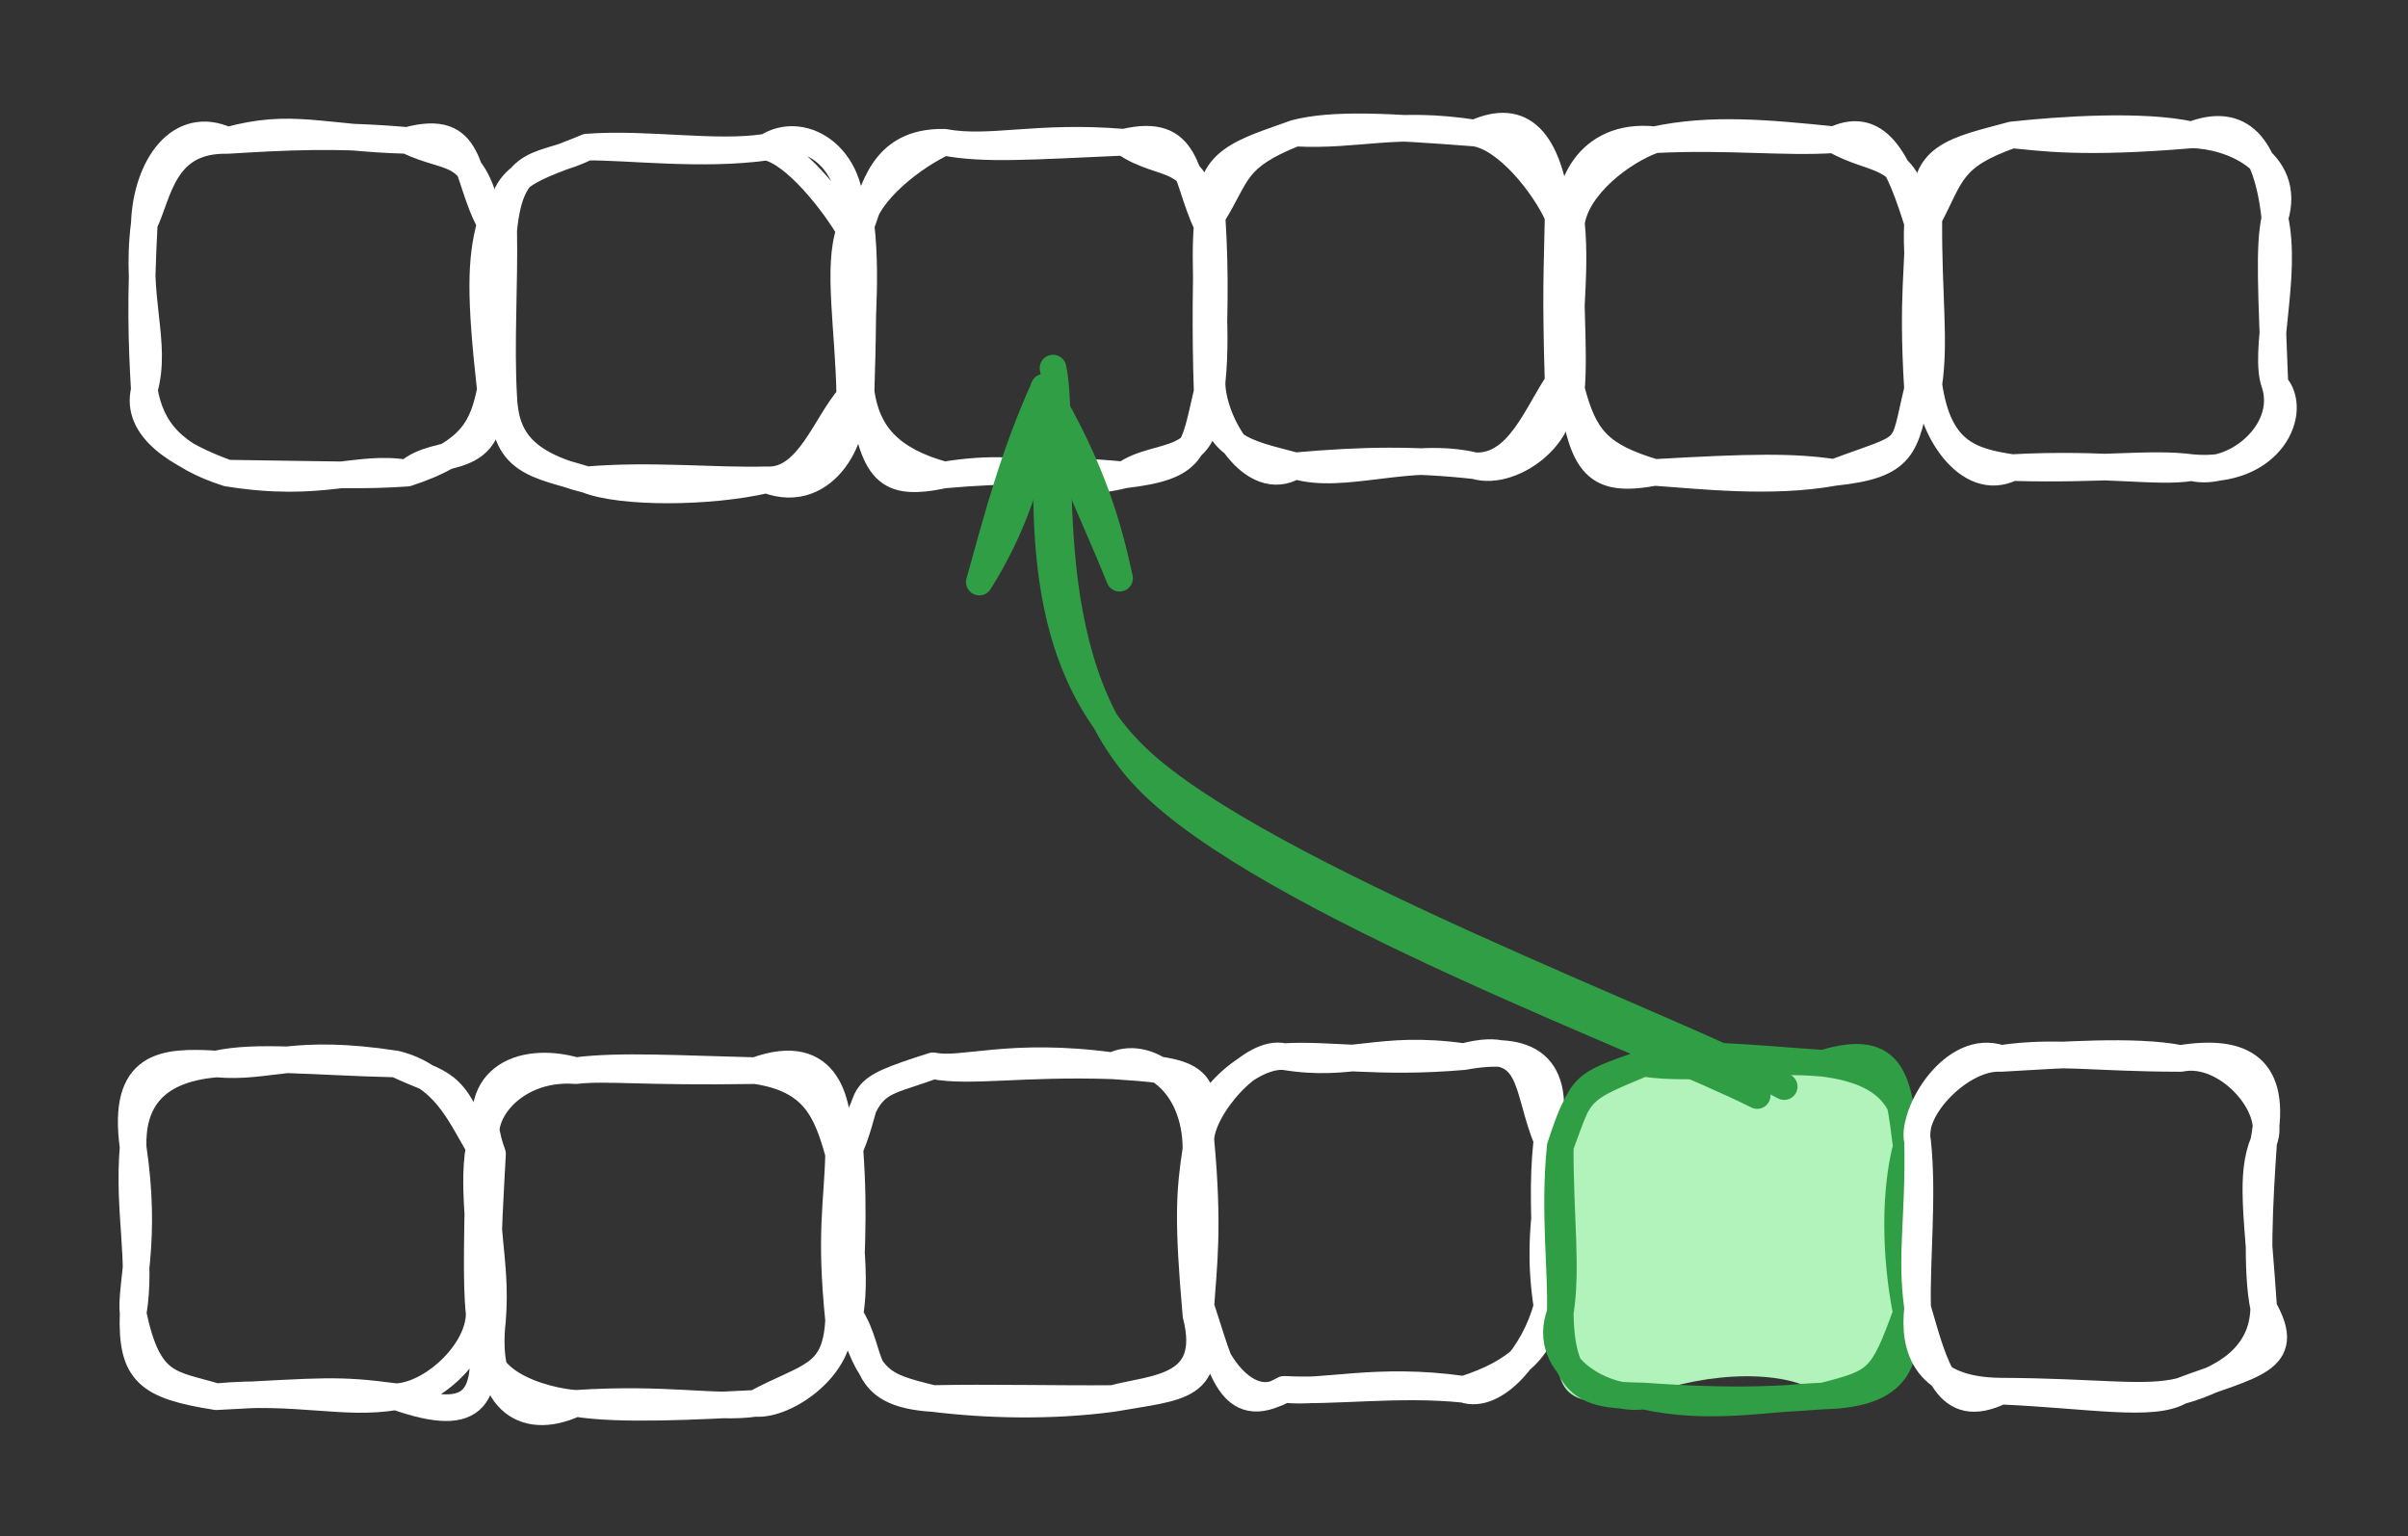 <svg version="1.1" xmlns="http://www.w3.org/2000/svg" viewBox="0 0 180.903 115.449" width="180.903" height="115.449">
  <rect x="0" y="0" width="180.903" height="115.449" fill="#333333" stroke="none"/>
  <!-- svg-source:excalidraw -->
  
  <g stroke-linecap="round" transform="translate(10 79.949) rotate(0 13 12.5)"><path d="M6.25 0 C10.34 0.35, 11.94 -1.2, 19.75 0 M6.25 0 C9.29 -0.68, 13.49 -0.14, 19.75 0 M19.75 0 C23.28 1.68, 24.01 0.99, 26 6.25 M19.75 0 C23.3 0.89, 24.45 3.57, 26 6.25 M26 6.25 C25.88 12.18, 25.74 16.5, 26 18.75 M26 6.25 C25.39 9.69, 26.43 13.61, 26 18.75 M26 18.75 C25.98 21.7, 22.38 24.92, 19.75 25 M26 18.75 C26.98 25.15, 25.86 27.14, 19.75 25 M19.75 25 C15.27 24.41, 14.39 24.58, 6.25 25 M19.75 25 C15.8 25.67, 12.39 24.44, 6.25 25 M6.25 25 C1.1 24.19, -0.15 23.2, 0 18.75 M6.25 25 C2.83 23.97, 1.16 24.28, 0 18.75 M0 18.75 C-0.22 16.6, 1.05 13.31, 0 6.25 M0 18.75 C0.68 14.75, -0.41 11.08, 0 6.25 M0 6.25 C-0.09 3.11, 1.27 0.42, 6.25 0 M0 6.25 C-0.86 -0.07, 2.31 -0.23, 6.25 0" stroke="#ffffff" stroke-width="2" fill="none"></path></g><g stroke-linecap="round" transform="translate(37 80.449) rotate(0 13 12.5)"><path d="M6.25 0 C8.66 -0.27, 11.06 0.14, 19.75 0 M6.25 0 C9.63 -0.42, 13.91 -0.14, 19.75 0 M19.75 0 C24.2 0.65, 25.11 3.09, 26 6.25 M19.75 0 C25.28 -2.02, 26.15 2.45, 26 6.25 M26 6.25 C25.91 10.03, 25.33 12.2, 26 18.75 M26 6.25 C26.31 11.19, 26.32 15.94, 26 18.75 M26 18.75 C26.42 22.17, 22.05 25.2, 19.75 25 M26 18.75 C25.77 23.07, 23.71 22.86, 19.75 25 M19.75 25 C15.57 25.21, 9.57 25.55, 6.25 25 M19.75 25 C16.76 25.44, 13.14 24.54, 6.25 25 M6.25 25 C2.2 26.88, -0.67 24.52, 0 18.75 M6.25 25 C4.06 24.86, -2.27 23.33, 0 18.75 M0 18.75 C0.39 13.91, -0.99 11.31, 0 6.25 M0 18.75 C-0.51 15.68, -0.4 13.65, 0 6.25 M0 6.25 C-1.74 3.94, 1.28 -0.39, 6.25 0 M0 6.25 C-2.05 0.67, 2.06 -1.19, 6.25 0" stroke="#ffffff" stroke-width="2" fill="none"></path></g><g stroke-linecap="round" transform="translate(63.848 80.085) rotate(0 13 12.5)"><path d="M6.25 0 C8.41 0.46, 12.01 -1.06, 19.75 0 M6.25 0 C9.09 0.53, 12.83 -0.23, 19.75 0 M19.75 0 C22.13 -1.23, 25.98 1.05, 26 6.25 M19.75 0 C25.46 0.4, 27.6 0.41, 26 6.25 M26 6.25 C26.68 12, 26.2 16.03, 26 18.75 M26 6.25 C25.51 9.48, 25.36 11.5, 26 18.75 M26 18.75 C27.44 24.33, 22.78 24.18, 19.75 25 M26 18.75 C27.53 24.32, 24.82 24.1, 19.75 25 M19.75 25 C15.85 25.04, 10.27 24.91, 6.25 25 M19.75 25 C15.06 25.63, 10.24 25.49, 6.25 25 M6.25 25 C2.23 24.03, 1.51 23.71, 0 18.75 M6.25 25 C0.44 24.65, 1.93 21.66, 0 18.75 M0 18.75 C0.63 14.84, -0.5 11.54, 0 6.25 M0 18.75 C0.02 14.49, 0.39 11.62, 0 6.25 M0 6.25 C1.36 0.87, 2.2 1.5, 6.25 0 M0 6.25 C1.83 1.83, -0.07 2, 6.25 0" stroke="#ffffff" stroke-width="2" fill="none"></path></g><g stroke-linecap="round" transform="translate(90.215 79.396) rotate(0 13 12.5)"><path d="M6.25 0 C11.41 0.85, 13.3 -0.9, 19.75 0 M6.25 0 C9.52 -0.22, 13.34 0.56, 19.75 0 M19.75 0 C25.13 -1.42, 24.37 2.4, 26 6.25 M19.75 0 C24.48 -0.87, 27.23 0.45, 26 6.25 M26 6.25 C26.88 8.92, 24.98 12.1, 26 18.75 M26 6.25 C25.65 9.54, 25.81 11.48, 26 18.75 M26 18.75 C25.07 22.32, 22.11 25.82, 19.75 25 M26 18.75 C25.93 21.72, 23.74 23.74, 19.75 25 M19.75 25 C13.16 24.06, 9.17 25.35, 6.25 25 M19.75 25 C14.86 24.5, 10.06 25.21, 6.25 25 M6.25 25 C3.54 26.83, 0.49 22.84, 0 18.75 M6.25 25 C2.16 27.28, 1.53 23.34, 0 18.75 M0 18.75 C-0.63 15.58, 0.05 13.4, 0 6.25 M0 18.75 C0.2 15.74, 0.62 12.88, 0 6.25 M0 6.25 C0.04 3.88, 3.85 -0.61, 6.25 0 M0 6.25 C-0.68 4.02, 3.54 -0.2, 6.25 0" stroke="#ffffff" stroke-width="2" fill="none"></path></g><g stroke-linecap="round" transform="translate(117.215 79.896) rotate(0 13 12.5)"><path d="M6.25 0 C10.45 -0.24, 15.37 -1.08, 19.75 0 C24.89 2.33, 27.24 1.01, 26 6.25 C23.77 11.25, 27.17 13.85, 26 18.75 C24.42 22.17, 23.39 26.12, 19.75 25 C17.24 22.95, 11.14 23.1, 6.25 25 C-0.82 26.54, -0.45 23.67, 0 18.75 C-1.09 16.17, 1.01 11.5, 0 6.25 C-0.46 3.54, -0.76 1.83, 6.25 0" stroke="none" stroke-width="0" fill="#b2f2bb"></path><path d="M6.25 0 C9.07 -1, 13.6 -0.42, 19.75 0 M6.25 0 C10.35 0.62, 15.3 -0.44, 19.75 0 M19.75 0 C22.29 0.32, 26.49 1.33, 26 6.25 M19.75 0 C25.14 -1.64, 25.37 1.36, 26 6.25 M26 6.25 C25.11 9.62, 25.14 14.49, 26 18.75 M26 6.25 C25.8 9.27, 25.65 12.83, 26 18.75 M26 18.75 C24.19 23.74, 23.86 23.96, 19.75 25 M26 18.75 C25.82 21.65, 26.2 24.86, 19.75 25 M19.75 25 C15.18 25.18, 11.17 26.09, 6.25 25 M19.75 25 C16.8 25.2, 13.64 25.53, 6.25 25 M6.25 25 C2.57 24.92, 0.07 24.9, 0 18.75 M6.25 25 C3.61 25.43, -1.56 22.87, 0 18.75 M0 18.75 C0.11 15.64, -0.5 11.11, 0 6.25 M0 18.75 C0.54 15.4, -0.02 11.58, 0 6.25 M0 6.25 C1.76 1.47, 1.49 1.69, 6.25 0 M0 6.25 C1.46 1.88, 1.6 1.95, 6.25 0" stroke="#2f9e44" stroke-width="2" fill="none"></path></g><g stroke-linecap="round" transform="translate(144.063 79.532) rotate(0 13 12.5)"><path d="M6.25 0 C10.74 -0.25, 16.29 -0.68, 19.75 0 M6.25 0 C10.33 -0.6, 13.04 -0.01, 19.75 0 M19.75 0 C24.41 -0.75, 27.07 0.66, 26 6.25 M19.75 0 C23.29 -0.72, 27.08 3.77, 26 6.25 M26 6.25 C24.95 8.82, 25.53 11.67, 26 18.75 M26 6.25 C25.68 10.81, 25.41 16.01, 26 18.75 M26 18.75 C25.94 21.88, 23.76 23.9, 19.75 25 M26 18.75 C28.28 22.78, 25.15 22.95, 19.75 25 M19.75 25 C17.68 26.22, 12.92 25.29, 6.25 25 M19.75 25 C17.05 25.68, 13.52 25.03, 6.25 25 M6.25 25 C2.15 26.98, 1.33 23.29, 0 18.75 M6.25 25 C0.53 24.95, -0.34 21.76, 0 18.75 M0 18.75 C-0.56 14.76, 0.11 12.1, 0 6.25 M0 18.75 C-0.1 15.2, 0.44 10.33, 0 6.25 M0 6.25 C-0.59 3.77, 3.35 -0.18, 6.25 0 M0 6.25 C-0.48 4.03, 2.74 -1.23, 6.25 0" stroke="#ffffff" stroke-width="2" fill="none"></path></g><g stroke-linecap="round" transform="translate(10.841 10.553) rotate(0 13 12.5)"><path d="M6.25 0 C11.1 -1.33, 13.16 -0.18, 19.75 0 M6.25 0 C10.67 -0.27, 14.35 -0.47, 19.75 0 M19.75 0 C23.2 1.67, 24.65 0.24, 26 6.25 M19.75 0 C24.82 -1.36, 23.95 2.5, 26 6.25 M26 6.25 C25.25 8.97, 25.22 11.75, 26 18.75 M26 6.25 C26.59 9.91, 25.73 14.28, 26 18.75 M26 18.75 C25.42 21.48, 24.67 23.4, 19.75 25 M26 18.75 C26.38 24.91, 22.1 22.85, 19.75 25 M19.75 25 C15.94 24.36, 13.4 26.15, 6.25 25 M19.75 25 C16.38 25.23, 14.77 25.11, 6.25 25 M6.25 25 C2.59 23.67, -0.71 21.69, 0 18.75 M6.25 25 C2.22 23.72, 0.51 21.77, 0 18.75 M0 18.75 C1.01 15.12, -0.73 12, 0 6.25 M0 18.75 C-0.21 15.08, -0.31 12, 0 6.25 M0 6.25 C0.15 1.98, 2.64 -1.68, 6.25 0 M0 6.25 C1.09 4.01, 1.39 -0.1, 6.25 0" stroke="#ffffff" stroke-width="2" fill="none"></path></g><g stroke-linecap="round" transform="translate(37.841 11.053) rotate(0 13 12.5)"><path d="M6.25 0 C9.38 -0.03, 14.94 0.68, 19.75 0 M6.25 0 C10.76 -0.35, 15.91 0.6, 19.75 0 M19.75 0 C22.57 -1.84, 26.78 0.9, 26 6.25 M19.75 0 C21.87 0.42, 24.81 4.19, 26 6.25 M26 6.25 C25.02 8.95, 25.93 13.77, 26 18.75 M26 6.25 C25.76 10.42, 25.92 13.16, 26 18.75 M26 18.75 C26.76 21.32, 24.25 26.73, 19.75 25 M26 18.75 C24.19 20.76, 22.87 25.18, 19.75 25 M19.75 25 C15.47 26, 8.83 26.03, 6.25 25 M19.75 25 C15.86 25.11, 11.15 24.59, 6.25 25 M6.25 25 C1.38 23.78, 0.12 21.81, 0 18.75 M6.25 25 C2.59 23.85, -0.21 23.83, 0 18.75 M0 18.75 C-0.78 15.01, -0.36 10.62, 0 6.25 M0 18.75 C-0.23 14.77, 0.08 10.29, 0 6.25 M0 6.25 C0.56 0.41, 3.03 1.67, 6.25 0 M0 6.25 C-0.69 1.98, 2.53 1.59, 6.25 0" stroke="#ffffff" stroke-width="2" fill="none"></path></g><g stroke-linecap="round" transform="translate(64.689 10.689) rotate(0 13 12.5)"><path d="M6.25 0 C9.21 0.57, 12.62 0.32, 19.75 0 M6.25 0 C9.71 0.64, 13.19 -0.55, 19.75 0 M19.75 0 C24.7 -1.18, 24.22 2.45, 26 6.25 M19.75 0 C22.72 2.1, 25.35 0.5, 26 6.25 M26 6.25 C25.93 10.35, 25.84 14.03, 26 18.75 M26 6.25 C25.75 9.34, 26.17 12.83, 26 18.75 M26 18.75 C26.33 24.65, 22.34 23.13, 19.75 25 M26 18.75 C24.96 23.09, 25.2 24.37, 19.75 25 M19.75 25 C15.1 26.21, 13.42 23.83, 6.25 25 M19.75 25 C15.47 24.57, 10.62 24.6, 6.25 25 M6.25 25 C2.2 23.89, 0.44 21.92, 0 18.75 M6.25 25 C1.87 25.91, 0.94 24.86, 0 18.75 M0 18.75 C-0.19 15.39, 0.53 10.9, 0 6.25 M0 18.75 C0.1 15.33, 0.23 11.45, 0 6.25 M0 6.25 C0.95 3.76, 1.48 -0.09, 6.25 0 M0 6.25 C0.44 3.67, 4.08 0.99, 6.25 0" stroke="#ffffff" stroke-width="2" fill="none"></path></g><g stroke-linecap="round" transform="translate(91.055 10) rotate(0 13 12.5)"><path d="M6.25 0 C11.04 0.25, 13.68 -0.94, 19.75 0 M6.25 0 C9.08 -0.73, 13.09 -0.51, 19.75 0 M19.75 0 C22.13 0.36, 24.96 3.91, 26 6.25 M19.75 0 C23.27 -1.59, 25.3 0.44, 26 6.25 M26 6.25 C25.93 10.34, 25.79 11.66, 26 18.75 M26 6.25 C26.2 10.48, 26.07 16.26, 26 18.75 M26 18.75 C24.42 21.04, 23.01 25.15, 19.75 25 M26 18.75 C27.28 22.28, 22.69 25.89, 19.75 25 M19.75 25 C14.96 23.84, 9.91 26.11, 6.25 25 M19.75 25 C15.32 24.5, 11.4 24.54, 6.25 25 M6.25 25 C2.53 24, -0.18 23.71, 0 18.75 M6.25 25 C3.02 26.94, 0.01 21.67, 0 18.75 M0 18.75 C0.49 14.14, -0.33 9.67, 0 6.25 M0 18.75 C0.16 14.02, 0.29 10.86, 0 6.25 M0 6.25 C-0.6 2, 2.47 1.38, 6.25 0 M0 6.25 C1.99 3.08, 1.56 1.87, 6.25 0" stroke="#ffffff" stroke-width="2" fill="none"></path></g><g stroke-linecap="round" transform="translate(118.055 10.5) rotate(0 13 12.5)"><path d="M6.25 0 C10.5 -0.91, 14.69 -0.51, 19.75 0 M6.25 0 C11.69 -0.28, 16 0.25, 19.75 0 M19.75 0 C22.88 1.83, 25.43 0.7, 26 6.25 M19.75 0 C23.22 -1.64, 24.71 2.12, 26 6.25 M26 6.25 C25.78 10.04, 26.98 14.84, 26 18.75 M26 6.25 C26.15 9.64, 25.55 11.37, 26 18.75 M26 18.75 C25.09 23.07, 25.03 24.45, 19.75 25 M26 18.75 C24.78 23.8, 25.74 22.76, 19.75 25 M19.75 25 C15 25.87, 9.59 25.22, 6.25 25 M19.75 25 C16.64 24.54, 13.59 24.58, 6.25 25 M6.25 25 C1.9 25.8, 0.82 24.6, 0 18.75 M6.25 25 C2.09 23.75, 0.96 22.44, 0 18.75 M0 18.75 C-0.41 14.07, 0.41 10.57, 0 6.25 M0 18.75 C0.26 15.59, -0.22 11.35, 0 6.25 M0 6.25 C0.39 3.47, 3.82 0.86, 6.25 0 M0 6.25 C-0.52 3.96, 1.1 -0.56, 6.25 0" stroke="#ffffff" stroke-width="2" fill="none"></path></g><g stroke-linecap="round" transform="translate(144.903 10.136) rotate(0 13 12.5)"><path d="M6.25 0 C9.84 -0.39, 16.08 -0.82, 19.75 0 M6.25 0 C8.45 0.2, 11.51 0.7, 19.75 0 M19.75 0 C23.35 -1.38, 25.39 0.66, 26 6.25 M19.75 0 C22.63 0.03, 27.34 1.95, 26 6.25 M26 6.25 C26.96 10.68, 25.08 16.3, 26 18.75 M26 6.25 C25.53 8.42, 25.74 11.8, 26 18.75 M26 18.75 C27.12 22.37, 22.85 25.77, 19.75 25 M26 18.75 C27.82 20.68, 25.79 25.57, 19.75 25 M19.75 25 C17.12 25.44, 13.3 24.62, 6.25 25 M19.75 25 C16.68 24.59, 13.24 25.19, 6.25 25 M6.25 25 C2.9 26.69, 0.01 21.83, 0 18.75 M6.25 25 C3.05 24.52, 0.72 23.77, 0 18.75 M0 18.75 C0.49 15.44, -0.03 12.28, 0 6.25 M0 18.75 C-0.25 16.02, 0.06 13.78, 0 6.25 M0 6.25 C1.73 2.95, 1.63 1.63, 6.25 0 M0 6.25 C-0.98 1.53, 2.12 1.13, 6.25 0" stroke="#ffffff" stroke-width="2" fill="none"></path></g><g stroke-linecap="round"><g transform="translate(132.33 81.609) rotate(0 -26.712 -27.105)"><path d="M-0.32 0.71 C-8 -3.18, -37.33 -13.93, -46.15 -23.04 C-54.97 -32.16, -52.1 -48.79, -53.22 -53.95 M1.71 0.04 C-6.07 -4.19, -37.58 -15.84, -46.84 -24.6 C-56.11 -33.35, -52.97 -47.8, -53.89 -52.5" stroke="#2f9e44" stroke-width="2" fill="none"></path></g><g transform="translate(132.33 81.609) rotate(0 -26.712 -27.105)"><path d="M-48.22 -38.16 C-49 -41.75, -50.17 -46.3, -53.89 -52.5 M-48.22 -38.16 C-50.2 -43.07, -52.43 -47.45, -53.89 -52.5" stroke="#2f9e44" stroke-width="2" fill="none"></path></g><g transform="translate(132.33 81.609) rotate(0 -26.712 -27.105)"><path d="M-58.76 -37.87 C-56.46 -41.52, -54.55 -46.16, -53.89 -52.5 M-58.76 -37.87 C-57.36 -42.89, -56.2 -47.37, -53.89 -52.5" stroke="#2f9e44" stroke-width="2" fill="none"></path></g></g><mask></mask></svg>

